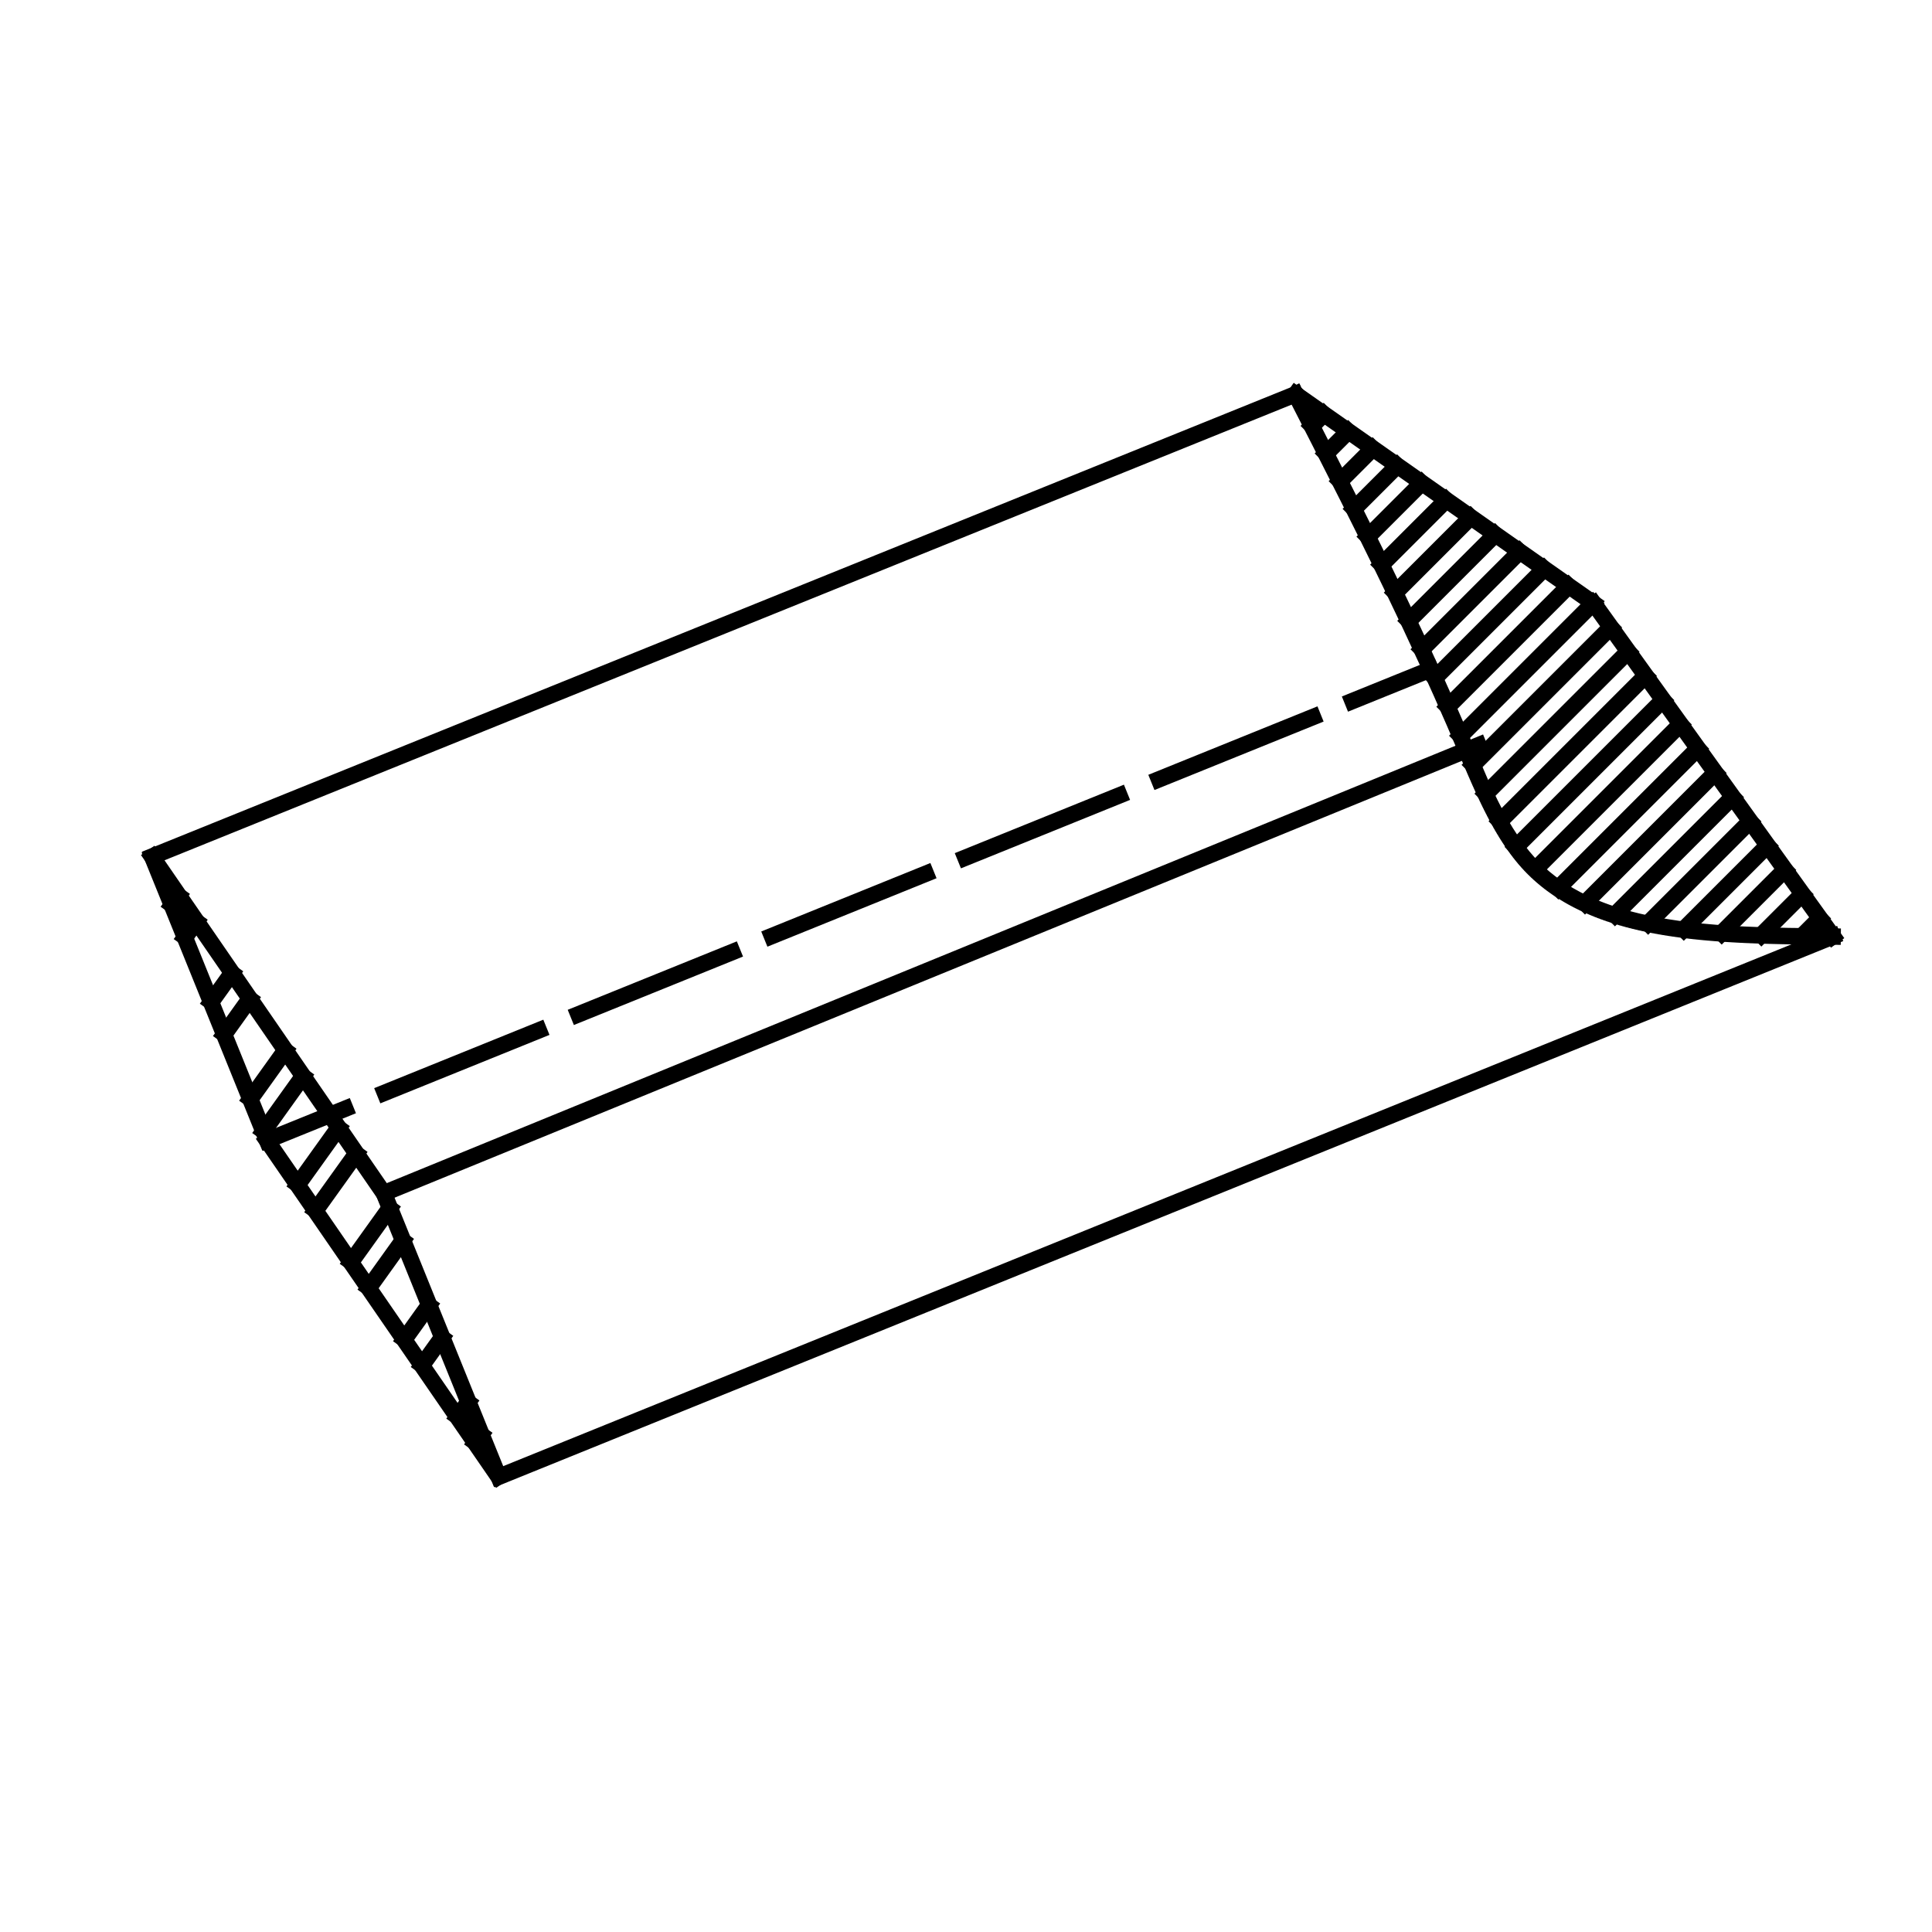 <?xml version="1.0" standalone="no"?><!DOCTYPE svg PUBLIC "-//W3C//DTD SVG 1.1//EN" "http://www.w3.org/Graphics/SVG/1.1/DTD/svg11.dtd"><svg t="1616353335114" class="icon" viewBox="0 0 1024 1024" version="1.1" xmlns="http://www.w3.org/2000/svg" p-id="8043" xmlns:xlink="http://www.w3.org/1999/xlink" width="200" height="200"><defs><style type="text/css"></style></defs><path d="M252.081 764.911l-0.415-0.298 3.256-4.543 0.415 0.298L252.081 764.911zM242.667 751.239l-0.415-0.298 5.736-8.007 0.415 0.298L242.667 751.239zM223.84 723.892l-0.415-0.298 10.692-14.925 0.415 0.298L223.84 723.892zM214.426 710.217l-0.415-0.298 13.171-18.388 0.415 0.298L214.426 710.217zM195.6 682.871l-0.415-0.298 18.124-25.305 0.415 0.298L195.6 682.871zM186.187 669.194l-0.415-0.298 20.604-28.764 0.415 0.298L186.187 669.194zM167.359 641.848l-0.415-0.298 21.75-30.367 0.415 0.298L167.359 641.848zM157.946 628.173l-0.415-0.298 21.751-30.364 0.415 0.298L157.946 628.173zM139.797 599.875l-0.415-0.298 21.071-29.413 0.415 0.298L139.797 599.875zM132.864 582.743l-0.415-0.298 18.59-25.955 0.415 0.298L132.864 582.743zM118.992 548.475l-0.415-0.298 13.636-19.035 0.415 0.298L118.992 548.475zM112.058 531.342l-0.415-0.298 11.155-15.576 0.415 0.298L112.058 531.342zM98.187 497.074l-0.415-0.298 6.199-8.654 0.415 0.298L98.187 497.074zM91.253 479.941l-0.415-0.298 3.719-5.195 0.415 0.298L91.253 479.941z" p-id="8044"></path><path d="M253.022 770.624l-7.067-5.069 8.025-11.197 7.068 5.068L253.022 770.624zM243.611 756.95l-7.071-5.064 10.502-14.663 7.071 5.064L243.611 756.95zM224.784 729.603l-7.071-5.064 15.461-21.583 7.068 5.068L224.784 729.603zM215.369 715.931l-7.068-5.068 17.937-25.041 7.071 5.064L215.369 715.931zM196.545 688.582l-7.071-5.064 22.893-31.962 7.067 5.068L196.545 688.582zM187.129 674.907l-7.068-5.068 25.37-35.418 7.071 5.064L187.129 674.907zM168.302 647.561l-7.068-5.068 26.516-37.02 7.071 5.064L168.302 647.561zM158.889 633.885l-7.071-5.065 26.521-37.02 7.067 5.068L158.889 633.885zM140.74 605.589l-7.068-5.068 25.837-36.066 7.071 5.065L140.74 605.589zM133.806 588.456l-7.068-5.068 23.357-32.611 7.068 5.068L133.806 588.456zM119.936 554.186l-7.071-5.065 18.404-25.69 7.067 5.068L119.936 554.186zM113 537.055l-7.068-5.068 15.921-22.229 7.071 5.065L113 537.055zM99.131 502.785l-7.071-5.065 10.968-15.311 7.068 5.068L99.131 502.785zM92.196 485.655l-7.068-5.068 8.482-11.851 7.071 5.065L92.196 485.655z" p-id="8045"></path><path d="M141.591 604.672l-0.192-0.474 41.738-16.892 0.192 0.474L141.591 604.672zM203.844 579.474l-0.192-0.474 82.061-33.217 0.192 0.474L203.844 579.474zM306.422 537.953l-0.192-0.474 82.061-33.217 0.192 0.475L306.422 537.953zM409 496.436l-0.192-0.476 82.061-33.218 0.192 0.476L409 496.436zM511.575 454.914l-0.192-0.475 82.062-33.214 0.192 0.475L511.575 454.914zM614.15 413.396l-0.192-0.475 82.065-33.218 0.192 0.475L614.15 413.396zM716.729 371.875l-0.192-0.475 41.739-16.894 0.192 0.475L716.729 371.875z" p-id="8046"></path><path d="M139.338 610l-3.273-8.059 49.326-19.964 3.272 8.06L139.338 610zM201.59 584.802l-3.272-8.059 89.649-36.288 3.273 8.059L201.59 584.802zM304.165 543.282l-3.265-8.062 89.646-36.285 3.276 8.059L304.165 543.282zM406.742 501.765l-3.267-8.063 89.649-36.288 3.269 8.062L406.742 501.765zM509.323 460.242l-3.276-8.059 89.658-36.288 3.26 8.064L509.323 460.242zM611.89 418.727l-3.26-8.064 89.654-36.288 3.26 8.064L611.89 418.727zM714.469 377.205l-3.26-8.064 49.327-19.966 3.26 8.065L714.469 377.205z" p-id="8047"></path><path d="M80.798 454.405l-0.192-0.473 605.842-245.396 0.192 0.473-605.842 245.396Z" p-id="8048"></path><path d="M78.444 459.507 75.18 451.446 688.811 203.373 692.076 211.435Z" p-id="8049"></path><path d="M141.262 604.531l-60.862-150.354 0.474-0.192 60.862 150.354-0.474 0.192Z" p-id="8050"></path><path d="M139.026 609.859 75.087 451.902 83.15 448.64 147.083 606.581Z" p-id="8051"></path><path d="M203.184 632.522l-122.76-178.306 0.421-0.29 122.76 178.306-0.421 0.29Z" p-id="8052"></path><path d="M202.114 638.225 74.717 453.184 81.882 448.254 209.282 633.298Z" p-id="8053"></path><path d="M264.052 782.891l-122.761-178.307 0.421-0.29 122.761 178.307-0.421 0.29Z" p-id="8054"></path><path d="M262.979 788.602 135.587 603.566 142.745 598.624 270.147 783.674Z" p-id="8055"></path><path d="M264.013 782.829l-60.862-150.355 0.474-0.192 60.862 150.355-0.474 0.192Z" p-id="8056"></path><path d="M205.93 626.916l63.934 157.943-8.062 3.264-63.934-157.943 8.062-3.264Z" p-id="8057"></path><path d="M955.199 496.367l-0.362-0.362 9.543-9.545 0.362 0.362L955.199 496.367zM933.563 495.915l-0.362-0.362 21.95-21.947 0.362 0.362L933.563 495.915zM912.536 494.863l-0.362-0.362 33.744-33.747 0.362 0.362L912.536 494.863zM892.445 492.866l-0.362-0.362 44.602-44.602 0.362 0.362L892.445 492.866zM873.544 489.684l-0.362-0.362 54.271-54.273 0.362 0.362L873.544 489.684zM855.951 485.193l-0.362-0.362 62.635-62.634 0.362 0.362L855.951 485.193zM840.086 478.976l-0.362-0.362 69.266-69.268 0.362 0.362L840.086 478.976zM825.968 471.007l-0.362-0.362 74.153-74.152 0.362 0.362L825.968 471.007zM813.828 461.065l-0.362-0.362 77.063-77.061 0.362 0.362L813.828 461.065zM803.59 449.219l-0.362-0.362 78.069-78.066 0.362 0.362L803.59 449.219zM795.085 435.641l-0.362-0.362 77.344-77.339 0.362 0.362L795.085 435.641zM787.625 421.02l-0.362-0.362 75.572-75.572 0.362 0.362L787.625 421.02zM780.801 405.759l-0.362-0.362 73.163-73.163 0.362 0.362L780.801 405.759zM774.168 390.308l-0.362-0.362 70.498-70.498 0.362 0.362L774.168 390.308zM767.443 374.947l-0.362-0.362 64.247-64.243 0.362 0.362L767.443 374.947zM760.653 359.656l-0.362-0.362 58.058-58.058 0.362 0.362L760.653 359.656zM753.738 344.486l-0.362-0.362 51.997-51.997 0.362 0.362L753.738 344.486zM746.712 329.429l-0.362-0.362 46.047-46.047 0.362 0.362L746.712 329.429zM739.589 314.467l-0.362-0.362 40.194-40.192 0.362 0.362L739.589 314.467zM732.343 299.632l-0.362-0.362 34.465-34.466 0.362 0.362L732.343 299.632zM725.099 284.794l-0.362-0.362 28.73-28.733 0.362 0.362L725.099 284.794zM717.744 270.061l-0.362-0.362 23.107-23.107 0.362 0.362L717.744 270.061zM710.357 255.37l-0.362-0.362 17.521-17.526 0.362 0.362L710.357 255.37zM702.943 240.697l-0.362-0.362 11.959-11.959 0.362 0.362L702.943 240.697zM695.478 226.078l-0.362-0.362 6.45-6.449 0.362 0.362L695.478 226.078zM688.014 211.455l-0.362-0.362 0.933-0.932 0.362 0.362L688.014 211.455z" p-id="8058"></path><path d="M955.199 502.156l-6.15-6.151 15.328-15.33 6.159 6.143L955.199 502.156zM933.567 501.699l-6.16-6.143 27.743-27.739 6.152 6.152L933.567 501.699zM912.536 500.652l-6.151-6.152 39.527-39.531 6.159 6.143L912.536 500.652zM892.441 498.659l-6.143-6.159 50.391-50.391 6.143 6.159L892.441 498.659zM873.544 495.473l-6.151-6.15 60.056-60.058 6.16 6.142L873.544 495.473zM855.947 490.985l-6.143-6.159 68.419-68.418 6.15 6.151L855.947 490.985zM840.086 484.764l-6.151-6.15 75.054-75.057 6.151 6.152L840.086 484.764zM825.968 476.796l-6.15-6.151 79.941-79.941 6.151 6.15L825.968 476.796zM813.832 466.85l-6.16-6.142 82.856-82.853 6.152 6.151L813.832 466.85zM803.59 455.007l-6.15-6.15 83.861-83.859 6.143 6.159L803.59 455.007zM795.085 441.43l-6.152-6.151 83.128-83.124 6.16 6.142L795.085 441.43zM787.629 426.805l-6.16-6.142 81.369-81.368 6.143 6.159L787.629 426.805zM780.805 411.544l-6.16-6.142 78.952-78.952 6.16 6.142L780.805 411.544zM774.164 396.101l-6.143-6.159 76.278-76.278 6.16 6.142L774.164 396.101zM767.443 380.735l-6.152-6.151 70.04-70.036 6.143 6.159L767.443 380.735zM760.649 365.449l-6.143-6.159 63.844-63.843 6.151 6.15L760.649 365.449zM753.738 350.275l-6.151-6.15 57.786-57.786 6.151 6.152L753.738 350.275zM746.708 335.222l-6.143-6.159 51.836-51.836 6.143 6.159L746.708 335.222zM739.589 320.256l-6.151-6.15 45.984-45.981 6.15 6.151L739.589 320.256zM732.343 305.421l-6.15-6.151 40.253-40.254 6.152 6.151L732.343 305.421zM725.103 290.579l-6.159-6.143 34.522-34.526 6.15 6.151L725.103 290.579zM717.74 275.854l-6.143-6.158 28.892-28.893 6.151 6.152L717.74 275.854zM710.361 261.155l-6.159-6.142 23.313-23.32 6.151 6.151L710.361 261.155zM702.943 246.486l-6.152-6.152 17.748-17.747 6.15 6.15L702.943 246.486zM695.481 231.863l-6.159-6.143 12.247-12.245 6.143 6.159L695.481 231.863zM688.016 217.238l-6.159-6.142 6.724-6.718 6.16 6.142L688.016 217.238z" p-id="8059"></path><path d="M971.585 496.676 963.643 496.604 963.645 496.349 963.642 496.604 959.675 496.562 959.679 496.307 959.675 496.562 955.713 496.516 955.716 496.261 955.712 496.516 951.757 496.459 951.761 496.203 951.757 496.459 947.809 496.396 947.813 496.136 947.808 496.396 943.869 496.315 943.875 496.059 943.868 496.315 939.941 496.223 939.947 495.972 939.94 496.223 936.027 496.115 936.034 495.853 936.026 496.115 934.073 496.055 934.082 495.799 934.072 496.055 932.124 495.987 932.132 495.731 932.124 495.987 930.18 495.915 930.19 495.647 930.179 495.915 928.24 495.841 928.249 495.585 928.238 495.841 926.3 495.759 926.312 495.508 926.299 495.759 924.368 495.671 924.381 495.41 924.367 495.671 922.44 495.575 922.453 495.319 922.44 495.575 920.52 495.475 920.532 495.22 920.519 495.475 918.603 495.369 918.616 495.114 918.602 495.369 916.688 495.254 916.703 494.998 916.687 495.254 914.78 495.132 914.796 494.881 914.779 495.132 912.882 495.003 912.898 494.748 912.881 495.003 910.985 494.867 911.003 494.612 910.984 494.867 909.097 494.722 909.115 494.468 909.094 494.722 907.212 494.571 907.232 494.316 907.211 494.571 905.335 494.411 905.356 494.154 905.334 494.411 903.465 494.241 903.488 493.986 903.464 494.241 901.601 494.062 901.625 493.808 901.599 494.062 899.744 493.875 899.769 493.623 899.741 493.875 897.895 493.677 897.923 493.423 897.893 493.677 896.053 493.47 896.082 493.213 896.052 493.47 894.219 493.254 894.248 493 894.217 493.254 892.392 493.027 892.425 492.771 892.391 493.027 890.576 492.787 890.608 492.533 890.575 492.786 888.763 492.54 888.799 492.285 888.762 492.54 886.96 492.28 886.997 492.023 886.959 492.279 885.17 492.009 885.207 491.756 885.168 492.009 883.385 491.728 883.425 491.475 883.383 491.727 881.608 491.433 881.65 491.178 881.606 491.433 879.843 491.127 879.887 490.878 879.842 491.127 878.087 490.809 878.133 490.558 878.085 490.809 876.338 490.477 876.387 490.226 876.336 490.477 874.601 490.134 874.651 489.88 874.599 490.133 872.873 489.778 872.925 489.528 872.87 489.777 871.154 489.406 871.209 489.159 871.153 489.406 869.448 489.023 869.504 488.775 869.446 489.023 867.751 488.625 867.809 488.376 867.748 488.624 866.068 488.215 866.128 487.967 866.065 488.214 864.39 487.788 864.454 487.54 864.388 487.787 862.727 487.349 862.793 487.101 862.724 487.348 861.074 486.892 861.14 486.648 861.072 486.891 859.432 486.422 859.503 486.179 859.428 486.422 857.805 485.933 857.879 485.69 857.803 485.933 856.188 485.435 856.263 485.188 856.184 485.434 854.582 484.915 854.66 484.674 854.58 484.914 852.989 484.383 853.069 484.14 852.986 484.381 851.41 483.832 851.494 483.589 851.407 483.831 849.839 483.265 849.927 483.022 849.836 483.264 848.285 482.681 848.375 482.44 848.281 482.68 846.743 482.08 846.837 481.841 846.74 482.079 845.216 481.462 845.312 481.226 845.213 481.461 843.7 480.825 843.799 480.591 843.697 480.824 842.2 480.173 842.301 479.939 842.197 480.172 841.452 479.836 841.557 479.604 841.451 479.835 840.71 479.498 840.816 479.269 840.709 479.498 839.97 479.155 840.078 478.924 839.969 479.154 839.237 478.811 839.345 478.582 839.235 478.81 838.504 478.456 838.615 478.226 838.502 478.456 837.776 478.101 837.89 477.871 837.775 478.1 837.054 477.74 837.167 477.513 837.052 477.739 836.332 477.371 836.447 477.145 836.33 477.37 835.615 477.001 835.732 476.774 835.613 476.999 834.903 476.623 835.022 476.397 834.902 476.622 834.193 476.242 834.313 476.019 834.191 476.241 833.489 475.856 833.61 475.632 833.486 475.855 832.786 475.464 832.91 475.241 832.784 475.464 832.09 475.068 832.216 474.846 832.088 475.068 831.394 474.67 831.522 474.448 831.392 474.668 830.702 474.26 830.832 474.039 830.701 474.26 830.014 473.851 830.146 473.631 830.011 473.85 829.333 473.435 829.467 473.217 829.332 473.434 828.653 473.013 828.788 472.796 828.651 473.013 827.98 472.586 828.118 472.37 827.978 472.586 827.309 472.153 827.447 471.941 827.308 472.152 826.643 471.718 826.783 471.504 826.641 471.717 825.978 471.275 826.12 471.065 825.976 471.273 825.319 470.829 825.463 470.619 825.317 470.828 824.664 470.374 824.809 470.163 824.663 470.373 824.014 469.919 824.161 469.709 824.011 469.917 823.367 469.452 823.513 469.25 823.367 469.452 822.725 468.985 822.876 468.78 822.722 468.983 822.087 468.509 822.239 468.305 822.085 468.508 821.453 468.029 821.608 467.827 821.452 468.028 820.824 467.545 820.98 467.342 820.822 467.542 820.199 467.052 820.355 466.853 820.197 467.05 819.576 466.557 819.735 466.357 819.574 466.555 818.96 466.053 819.121 465.854 818.959 466.053 818.347 465.548 818.509 465.351 818.344 465.546 817.739 465.032 817.902 464.841 817.738 465.031 817.134 464.513 817.302 464.318 817.133 464.512 816.535 463.991 816.704 463.798 816.533 463.989 815.939 463.457 816.113 463.264 815.938 463.456 815.347 462.92 815.519 462.731 815.345 462.917 814.763 462.378 814.938 462.188 814.762 462.377 814.181 461.83 814.356 461.644 814.179 461.828 813.604 461.278 813.781 461.094 813.602 461.276 813.031 460.717 813.209 460.536 813.029 460.716 812.463 460.152 812.644 459.969 812.461 460.15 811.898 459.578 812.081 459.398 811.897 459.576 811.341 458.998 811.525 458.82 811.34 458.997 810.785 458.416 810.973 458.238 810.783 458.414 810.235 457.827 810.422 457.652 810.233 457.825 809.691 457.23 809.879 457.059 809.688 457.228 809.15 456.625 809.341 456.454 809.149 456.624 808.615 456.018 808.808 455.848 808.613 456.016 808.086 455.403 808.281 455.233 808.085 455.402 807.559 454.785 807.752 454.619 807.557 454.782 807.037 454.155 807.237 453.99 807.036 454.154 806.52 453.522 806.719 453.359 806.519 453.521 806.007 452.886 806.206 452.724 806.005 452.884 805.497 452.242 805.7 452.081 805.496 452.24 804.995 451.594 805.195 451.438 804.993 451.593 804.493 450.938 804.697 450.783 804.493 450.935 803.999 450.28 804.202 450.128 803.997 450.278 803.507 449.613 803.713 449.461 803.506 449.611 803.02 448.944 803.225 448.794 803.019 448.943 802.537 448.268 802.746 448.117 802.536 448.267 802.057 447.59 802.265 447.443 802.055 447.588 801.581 446.902 801.795 446.754 801.581 446.901 801.109 446.215 801.323 446.065 801.108 446.213 800.639 445.519 800.853 445.376 800.638 445.518 800.174 444.821 800.386 444.68 800.172 444.818 799.713 444.114 799.931 443.975 799.713 444.113 798.804 442.695 799.018 442.557 798.803 442.692 797.907 441.258 798.125 441.121 797.905 441.254 797.021 439.798 797.241 439.666 797.02 439.797 796.153 438.328 796.372 438.198 796.151 438.326 795.294 436.839 795.515 436.711 795.293 436.837 794.445 435.339 794.667 435.213 794.444 435.337 793.608 433.82 793.832 433.697 793.606 433.817 792.785 432.29 793.011 432.168 792.785 432.289 791.972 430.748 792.197 430.629 791.97 430.746 791.167 429.191 791.394 429.074 791.167 429.189 790.373 427.624 790.603 427.508 790.372 427.623 789.587 426.047 789.816 425.933 789.586 426.045 788.808 424.457 789.037 424.345 788.807 424.455 788.038 422.861 788.269 422.75 788.038 422.86 787.277 421.251 787.507 421.143 787.276 421.25 786.523 419.635 786.757 419.527 786.523 419.635 785.774 418.012 786.005 417.905 785.773 418.01 785.033 416.383 785.27 416.276 785.033 416.382 784.297 414.745 784.529 414.64 784.296 414.744 783.566 413.103 783.799 412.998 783.566 413.102 782.838 411.454 783.071 411.351 782.837 411.453 782.117 409.801 782.348 409.7 782.117 409.8 780.681 406.486 780.919 406.384 780.681 406.485 779.259 403.159 779.488 403.062 779.258 403.159 770.754 383.246 763.565 366.902 756.28 350.773 747.419 331.679 736.947 309.715 732.419 300.391 723.303 281.873 714.12 263.504 698.715 233.118 686.344 208.919 686.8 208.686 692.986 220.781 692.796 220.879 692.986 220.781 699.17 232.886 698.968 232.989 699.17 232.886 702.261 238.947 702.025 239.067 702.261 238.947 705.346 245.015 705.119 245.131 705.346 245.015 708.427 251.092 708.206 251.204 708.427 251.092 711.504 257.178 711.264 257.299 711.505 257.178 714.578 263.275 714.354 263.387 714.578 263.275 717.646 269.383 717.421 269.497 717.646 269.384 720.706 275.507 720.477 275.621 720.706 275.508 723.76 281.646 723.532 281.759 723.76 281.646 726.808 287.799 726.572 287.915 726.809 287.8 729.848 293.973 729.617 294.086 729.848 293.973 732.879 300.165 732.657 300.274 732.879 300.165 734.391 303.269 734.149 303.387 734.391 303.269 735.901 306.378 735.68 306.485 735.901 306.378 737.407 309.493 737.183 309.602 737.408 309.494 738.911 312.612 738.662 312.733 738.911 312.612 740.414 315.738 740.182 315.85 740.414 315.739 741.913 318.871 741.669 318.987 741.913 318.871 743.411 322.009 743.173 322.122 743.411 322.01 744.903 325.155 744.673 325.264 744.903 325.155 746.395 328.303 746.161 328.415 746.395 328.304 747.884 331.461 747.639 331.576 747.884 331.462 749.369 334.628 749.151 334.73 749.369 334.628 750.85 337.798 750.613 337.91 750.85 337.798 752.329 340.978 752.098 341.085 752.329 340.978 753.804 344.164 753.555 344.279 753.804 344.164 755.275 347.358 755.036 347.469 755.276 347.358 756.746 350.559 756.516 350.665 756.746 350.56 758.211 353.769 757.981 353.875 758.211 353.77 759.671 356.99 759.443 357.093 759.671 356.99 761.128 360.214 760.895 360.32 761.13 360.215 762.583 363.45 762.344 363.557 762.583 363.451 764.033 366.694 763.782 366.805 764.033 366.694 765.481 369.944 765.246 370.047 765.481 369.944 766.922 373.205 766.682 373.311 766.922 373.206 768.359 376.474 768.119 376.58 768.36 376.474 769.795 379.756 769.555 379.859 769.795 379.756 771.223 383.043 770.983 383.147 771.223 383.043 772.649 386.343 772.424 386.44 772.649 386.344 774.07 389.65 773.839 389.75 774.07 389.65 775.488 392.968 775.253 393.068 775.489 392.968 776.903 396.297 776.667 396.396 776.903 396.297 784.763 414.535 787.74 421.034 790.044 425.819 792.424 430.51 794.891 435.088 796.593 438.07 798.343 440.99 801.531 445.924 804.407 449.973 807.432 453.828 810.068 456.885 812.825 459.789 815.692 462.543 818.674 465.154 821.765 467.622 824.955 469.954 828.254 472.156 831.652 474.228 835.852 476.548 840.187 478.691 842.406 479.704 845.408 480.989 848.467 482.203 851.58 483.35 854.74 484.429 857.954 485.445 861.212 486.4 864.517 487.292 867.868 488.127 872.978 489.277 878.181 490.306 883.465 491.221 888.836 492.031 894.278 492.745 901.649 493.553 909.134 494.212 918.632 494.859 924.393 495.16 924.393 495.159 936.042 495.604 947.816 495.884 963.648 496.093 971.589 496.164Z" p-id="8060"></path><path d="M975.637 500.805 967.686 500.734 967.686 500.741 963.721 500.699 963.721 500.704 959.741 500.663 959.741 500.669 955.77 500.615 955.77 500.617 951.823 500.565 951.823 500.573 947.848 500.495 947.848 500.502 943.654 500.423 943.655 500.42 939.977 500.329 939.977 500.331 938.02 500.272 938.02 500.288 936.087 500.227 936.087 500.23 934.087 500.156 934.087 500.16 932.168 500.103 932.168 500.104 931.826 500.094 931.827 500.09 930.177 500.03 930.177 500.033 928.253 499.947 928.252 499.963 926.337 499.869 926.337 499.879 924.005 499.776 924.006 499.765 922.465 499.694 922.465 499.704 920.533 499.594 920.533 499.601 918.57 499.481 918.569 499.492 916.692 499.372 916.692 499.38 914.746 499.257 914.745 499.259 912.855 499.122 912.854 499.133 910.955 498.989 910.954 498.998 909.064 498.845 909.063 498.863 907.172 498.698 907.172 498.705 906.598 498.656 906.599 498.651 905.242 498.533 905.241 498.544 903.377 498.368 903.375 498.383 901.482 498.19 901.481 498.199 899.645 498.001 899.643 498.013 899.037 497.946 899.038 497.943 897.77 497.808 897.768 497.82 897.127 497.747 897.128 497.74 895.912 497.603 895.91 497.621 895.267 497.539 895.268 497.536 894.088 497.383 894.087 497.396 893.378 497.307 893.379 497.299 892.226 497.158 892.224 497.173 891.526 497.08 891.527 497.074 890.407 496.927 890.405 496.937 889.674 496.841 889.676 496.827 888.573 496.677 888.572 496.688 887.807 496.582 887.808 496.569 886.755 496.411 886.752 496.433 884.943 496.149 884.94 496.165 884.134 496.039 884.136 496.025 883.147 495.866 883.143 495.882 882.326 495.747 882.328 495.735 881.345 495.572 881.34 495.596 880.515 495.446 880.516 495.44 879.556 495.269 879.553 495.284 878.705 495.135 878.708 495.117 877.787 494.95 877.784 494.966 876.904 494.803 876.907 494.786 875.994 494.613 875.988 494.639 875.098 494.457 875.1 494.447 874.265 494.278 874.26 494.301 873.325 494.109 873.328 494.091 872.523 493.916 872.515 493.947 871.549 493.731 871.551 493.721 870.737 493.543 870.733 493.563 869.795 493.357 869.8 493.336 869.045 493.171 869.04 493.196 868.014 492.958 868.019 492.935 867.295 492.76 867.289 492.784 866.281 492.541 866.287 492.519 865.577 492.347 865.568 492.38 864.553 492.117 864.557 492.101 863.918 491.93 863.909 491.96 862.822 491.673 862.828 491.65 862.157 491.477 862.145 491.515 861.132 491.227 861.135 491.212 860.506 491.022 860.498 491.049 859.401 490.741 859.407 490.712 858.838 490.558 858.827 490.591 857.716 490.261 857.723 490.234 857.184 490.064 857.173 490.097 856.064 489.754 856.071 489.729 855.515 489.56 855.504 489.592 854.354 489.228 854.363 489.195 853.888 489.029 853.872 489.074 852.698 488.671 852.704 488.652 852.241 488.501 852.227 488.535 851.072 488.141 851.083 488.105 850.633 487.94 850.617 487.986 849.432 487.551 849.44 487.527 849 487.365 848.984 487.4 847.811 486.969 847.824 486.931 847.422 486.779 847.402 486.824 846.206 486.355 846.217 486.325 845.833 486.169 845.814 486.21 844.597 485.723 844.61 485.686 844.279 485.549 844.263 485.586 843.464 485.243 843.46 485.252 843.021 485.076 843.029 485.055 842.706 484.908 842.694 484.933 841.943 484.599 841.941 484.602 841.442 484.402 841.454 484.373 841.16 484.24 841.142 484.279 840.362 483.917 840.36 483.922 839.884 483.724 839.896 483.694 839.622 483.56 839.606 483.592 838.838 483.221 838.829 483.239 838.338 483.011 838.345 482.992 838.094 482.864 838.083 482.887 837.325 482.515 837.317 482.533 836.825 482.298 836.834 482.277 836.581 482.143 836.571 482.162 836.022 481.886 836.028 481.872 835.81 481.762 835.796 481.789 835.273 481.517 835.277 481.505 835.086 481.401 835.074 481.424 834.544 481.149 834.55 481.133 834.339 481.034 834.328 481.054 833.785 480.774 833.797 480.751 833.6 480.64 833.592 480.654 833.026 480.353 833.033 480.339 832.836 480.242 832.822 480.264 832.288 479.974 832.297 479.954 832.139 479.861 832.128 479.879 831.556 479.566 831.567 479.545 831.374 479.438 831.353 479.472 830.835 479.164 830.839 479.157 830.66 479.047 830.649 479.066 830.117 478.765 830.128 478.744 829.945 478.63 829.923 478.665 829.367 478.323 829.371 478.315 829.197 478.206 829.176 478.237 828.634 477.903 828.641 477.891 828.5 477.8 828.492 477.813 827.942 477.482 827.952 477.462 827.793 477.368 827.777 477.39 827.208 477.043 827.221 477.019 827.06 476.914 827.043 476.939 826.513 476.602 826.52 476.588 826.372 476.505 826.355 476.53 825.801 476.175 825.813 476.155 825.688 476.069 825.68 476.082 825.1 475.709 825.112 475.691 824.948 475.594 824.924 475.626 824.393 475.263 824.402 475.248 824.277 475.158 824.269 475.169 823.699 474.782 823.711 474.764 823.557 474.67 823.538 474.696 823.012 474.331 823.024 474.313 822.891 474.213 822.868 474.244 822.314 473.842 822.322 473.829 822.202 473.738 822.184 473.76 821.647 473.364 821.655 473.352 821.54 473.273 821.522 473.295 820.975 472.905 820.991 472.879 820.847 472.779 820.839 472.788 820.284 472.404 820.304 472.376 820.173 472.287 820.148 472.317 819.634 471.922 819.645 471.905 819.524 471.806 819.514 471.818 818.983 471.414 818.991 471.4 818.831 471.288 818.81 471.313 818.303 470.917 818.317 470.895 818.182 470.78 818.17 470.795 817.64 470.366 817.649 470.353 817.54 470.276 817.528 470.29 816.995 469.879 817.019 469.846 816.882 469.735 816.854 469.767 816.356 469.345 816.367 469.33 816.231 469.21 816.213 469.231 815.702 468.8 815.717 468.782 815.582 468.671 815.56 468.696 815.099 468.299 815.112 468.28 814.966 468.148 814.944 468.171 814.452 467.745 814.466 467.727 814.307 467.6 814.298 467.607 813.813 467.208 813.842 467.171 813.688 467.025 813.656 467.057 813.201 466.627 813.208 466.618 813.051 466.484 813.034 466.5 812.591 466.105 812.612 466.079 812.442 465.909 812.411 465.94 811.962 465.496 811.967 465.489 811.81 465.339 811.784 465.363 811.354 464.949 811.37 464.933 811.207 464.773 811.199 464.781 810.756 464.378 810.784 464.346 810.594 464.169 810.577 464.185 810.147 463.769 810.165 463.747 809.987 463.585 809.96 463.609 809.568 463.205 809.58 463.191 809.376 462.968 809.348 462.994 808.978 462.599 808.986 462.59 808.816 462.4 808.8 462.414 808.396 462.005 808.418 461.982 808.193 461.767 808.171 461.786 807.808 461.398 807.823 461.381 807.644 461.172 807.637 461.179 807.236 460.772 807.26 460.747 807.045 460.531 807.02 460.552 806.685 460.174 806.697 460.161 806.472 459.896 806.453 459.912 806.103 459.52 806.119 459.503 805.915 459.262 805.9 459.273 805.554 458.886 805.567 458.874 805.328 458.624 805.328 458.624 805.325 458.621 804.988 458.268 805.017 458.241 804.443 457.627 804.475 457.597 804.238 457.318 804.219 457.333 803.909 456.955 803.922 456.943 803.697 456.661 803.69 456.667 803.383 456.309 803.398 456.294 803.126 455.986 803.125 455.987 802.827 455.648 802.856 455.623 802.616 455.315 802.601 455.326 802.327 454.977 802.334 454.971 801.791 454.335 801.82 454.308 801.574 453.974 801.565 453.98 801.269 453.607 801.289 453.59 801.024 453.262 801.007 453.273 800.757 452.936 800.768 452.928 800.248 452.266 800.277 452.242 799.742 451.566 799.77 451.543 799.764 451.536 799.249 450.871 799.273 450.852 798.982 450.456 798.964 450.468 798.768 450.177 798.773 450.173 798.477 449.756 798.473 449.758 798.257 449.466 798.276 449.451 797.783 448.754 797.806 448.736 797.508 448.327 797.499 448.333 797.302 448.043 797.314 448.035 796.835 447.326 796.848 447.317 796.53 446.868 796.527 446.87 796.344 446.604 796.358 446.592 795.887 445.864 795.896 445.857 795.581 445.398 795.575 445.402 795.432 445.18 795.441 445.173 794.951 444.413 794.974 444.398 794.656 443.921 794.654 443.924 794.496 443.681 794.51 443.673 794.038 442.895 794.054 442.885 793.76 442.413 793.748 442.42 793.142 441.448 793.184 441.422 792.859 440.902 792.844 440.911 792.273 439.964 792.309 439.942 791.953 439.337 791.93 439.349 791.389 438.411 791.417 438.394 791.103 437.825 791.086 437.835 790.553 436.892 790.58 436.877 790.235 436.261 790.217 436.27 789.707 435.344 789.732 435.331 789.373 434.686 789.368 434.688 788.87 433.797 788.905 433.776 788.543 433.113 788.535 433.118 788.047 432.211 788.074 432.195 787.727 431.52 787.712 431.526 787.244 430.622 787.264 430.611 786.905 429.919 786.897 429.923 786.449 429.055 786.474 429.042 786.102 428.307 786.092 428.311 785.649 427.43 785.669 427.42 785.301 426.676 785.294 426.679 784.868 425.824 784.89 425.813 784.529 425.072 784.524 425.075 784.105 424.22 784.124 424.211 783.744 423.422 783.739 423.424 783.338 422.593 783.358 422.582 782.974 421.78 782.971 421.781 782.57 420.939 782.588 420.93 782.232 420.163 782.229 420.165 781.827 419.306 781.842 419.298 781.078 417.649 781.095 417.641 780.732 416.853 780.728 416.855 780.352 416.029 780.365 416.023 779.989 415.183 779.988 415.183 779.603 414.336 779.619 414.33 778.896 412.712 778.909 412.706 778.524 411.839 778.519 411.842 778.164 411.03 778.171 411.027 777.446 409.378 777.463 409.371 776.731 407.69 776.739 407.685 775.288 404.336 775.307 404.328 766.989 384.853 759.819 368.55 752.55 352.458 743.707 333.402 733.252 311.477 728.736 302.178 719.63 283.681 710.458 265.335 695.065 234.968 680.841 207.147 688.576 203.169 694.763 215.268 694.764 215.268 698.491 222.557 698.49 222.558 700.954 227.382 700.957 227.381 704.052 233.445 704.055 233.444 707.139 239.503 707.14 239.502 707.769 240.739 707.767 240.74 710.233 245.597 710.235 245.596 710.846 246.801 710.845 246.802 713.323 251.693 713.325 251.691 713.934 252.899 713.933 252.899 716.4 257.788 716.402 257.786 717.01 258.994 717.009 258.994 719.481 263.908 719.484 263.906 723.144 271.211 723.139 271.213 725.601 276.147 725.604 276.146 726.193 277.33 726.192 277.331 728.679 282.343 728.684 282.341 731.723 288.5 731.726 288.498 732.299 289.661 732.296 289.663 734.766 294.696 734.768 294.695 735.333 295.847 735.33 295.849 736.273 297.788 736.276 297.787 737.794 300.896 737.797 300.895 738.359 302.051 738.357 302.052 739.311 304.024 739.315 304.022 741.367 308.261 741.362 308.264 742.342 310.295 742.346 310.293 742.864 311.374 742.862 311.374 743.845 313.421 743.847 313.42 744.375 314.523 744.373 314.524 745.352 316.564 745.356 316.562 745.88 317.661 745.878 317.661 747.377 320.806 747.373 320.808 748.869 323.941 748.863 323.944 749.856 326.045 749.863 326.042 751.848 330.255 751.843 330.257 752.826 332.345 752.829 332.343 753.341 333.437 753.338 333.438 754.319 335.545 754.324 335.543 754.821 336.615 754.82 336.615 755.811 338.744 755.812 338.743 756.288 339.763 756.284 339.765 757.281 341.921 757.284 341.919 757.768 342.969 757.766 342.97 758.772 345.153 758.776 345.151 759.246 346.175 759.245 346.176 760.243 348.36 760.249 348.357 762.177 352.579 762.17 352.582 763.186 354.813 763.189 354.811 763.635 355.793 763.632 355.794 764.65 358.057 764.654 358.055 765.087 359.019 765.086 359.019 766.544 362.256 766.538 362.259 767.563 364.547 767.569 364.543 769.02 367.82 769.024 367.819 769.441 368.763 769.44 368.764 770.466 371.075 770.466 371.075 770.891 372.026 770.884 372.029 771.914 374.377 771.919 374.375 773.346 377.646 773.35 377.644 773.75 378.567 773.748 378.568 775.191 381.878 775.187 381.88 776.216 384.262 776.219 384.26 776.604 385.156 776.603 385.157 777.645 387.585 777.648 387.584 778.035 388.486 778.031 388.488 779.444 391.785 779.434 391.788 780.853 395.11 780.85 395.112 788.522 412.915 791.461 419.329 793.732 424.044 796.075 428.658 798.495 433.147 800.147 436.041 801.818 438.825 804.92 443.627 807.688 447.524 810.594 451.227 813.103 454.137 815.728 456.902 818.46 459.526 821.301 462.014 824.251 464.369 827.3 466.598 830.455 468.704 833.709 470.688 837.75 472.92 841.944 474.994 844.104 475.98 846.969 477.205 849.977 478.399 852.995 479.51 856.062 480.555 859.188 481.542 862.362 482.471 865.585 483.34 868.858 484.156 873.823 485.272 878.976 486.29 884.164 487.188 889.447 487.984 894.81 488.687 902.094 489.484 909.494 490.135 918.91 490.775 924.607 491.072 936.198 491.513 947.915 491.792 975.722 492.108Z" p-id="8061"></path><path d="M264.414 783.035l-0.192-0.473 707.194-286.448 0.192 0.473-707.194 286.448Z" p-id="8062"></path><path d="M262.151 788.32 258.88 780.262 262.676 778.726 973.705 490.722 976.969 498.784 973.176 500.321Z" p-id="8063"></path><path d="M203.568 632.892l-0.194-0.472 580.342-238.046 0.194 0.472-580.342 238.046Z" p-id="8064"></path><path d="M201.258 638.021 197.964 629.972 201.751 628.422 786.056 389.271 789.355 397.318 785.565 398.869Z" p-id="8065"></path><path d="M844.535 320.027l-158.137-110.995 0.294-0.419 158.137 110.995-0.294 0.419Z" p-id="8066"></path><path d="M685.688 202.906l164.837 115.698-4.997 7.119-164.837-115.698 4.997-7.119Z" p-id="8067"></path><path d="M971.385 496.569l-126.873-176.631 0.416-0.298 126.873 176.631-0.416 0.298Z" p-id="8068"></path><path d="M970.448 502.294 838.797 319.011 845.867 313.945 977.513 497.217Z" p-id="8069"></path></svg>